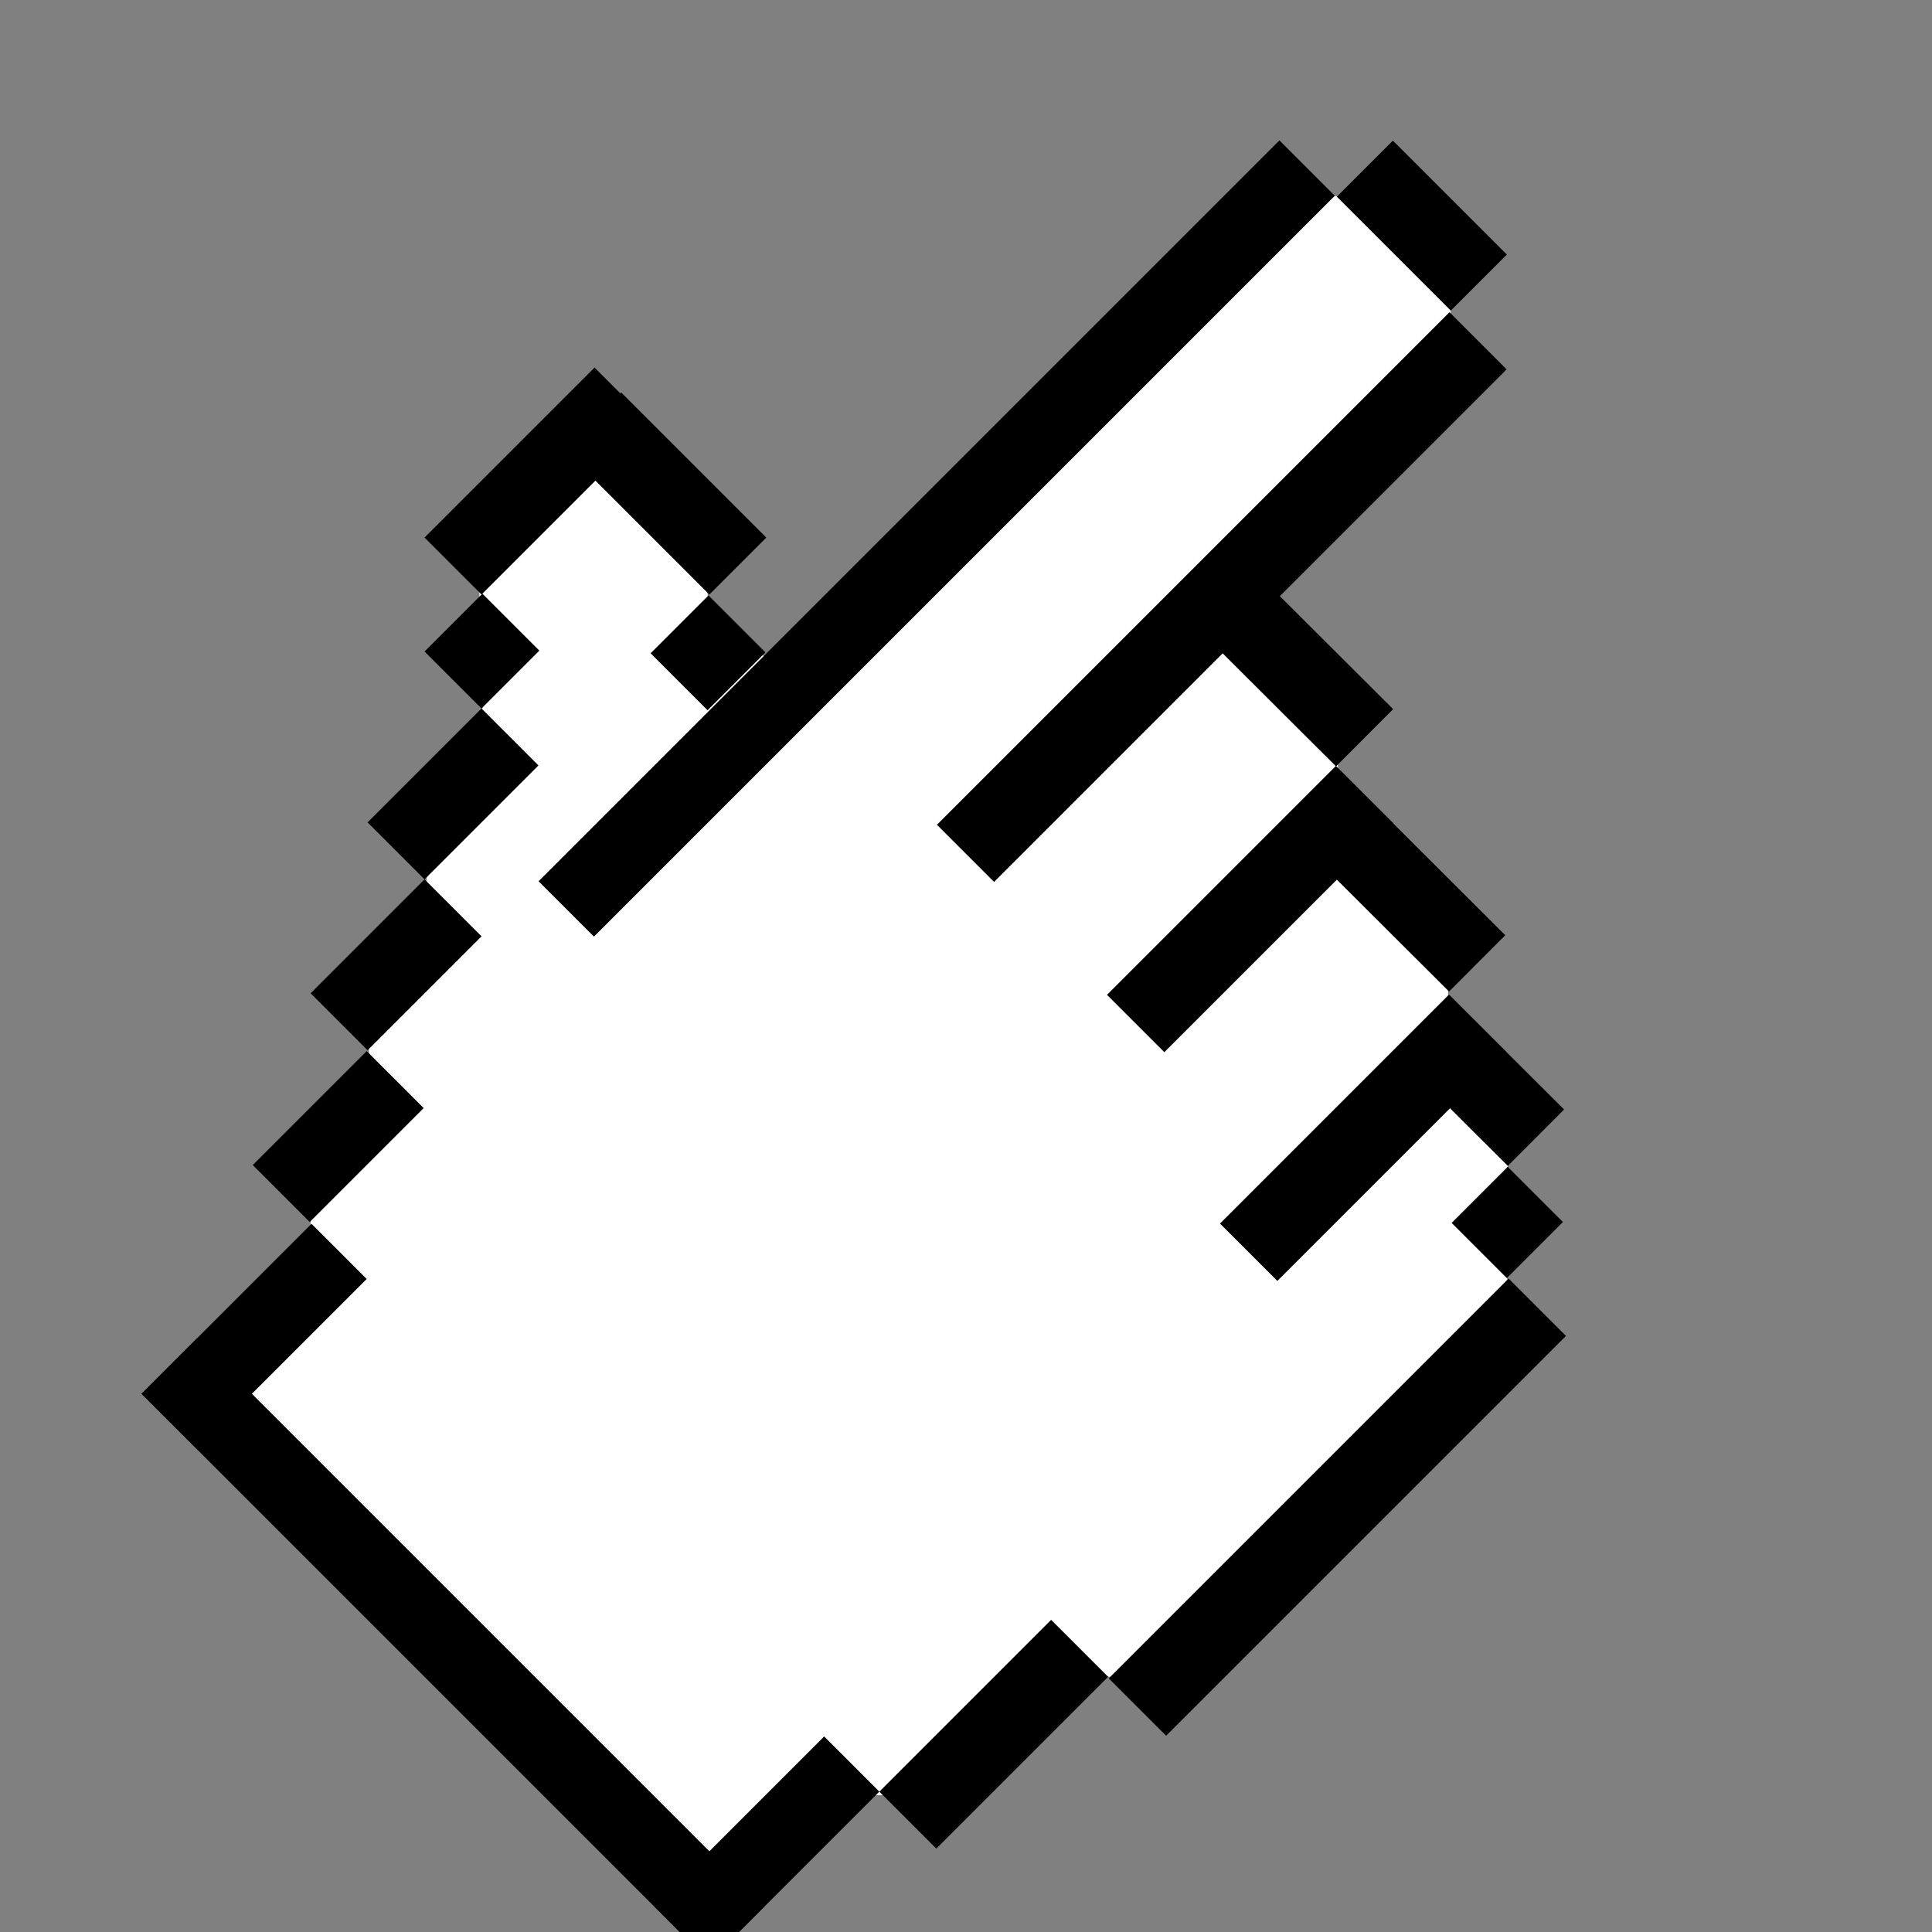 <?xml version="1.0" encoding="utf-8"?>
<!-- Designed by Vexels.com - 2016 All Rights Reserved - https://vexels.com/terms-and-conditions/  -->

<svg version="1.1" id="Layer_1" xmlns="http://www.w3.org/2000/svg" xmlns:xlink="http://www.w3.org/1999/xlink" x="0px" y="0px"
	 width="1200px" height="1200px" viewBox="0 0 1200 1200" enable-background="new 0 0 1200 1200" xml:space="preserve">
<rect x="0" y="0" width="1200" height="1200" fill="#808080" stroke="none"/>
<g transform="rotate(45 600.0 600.0)">
	<path fill="#FFFFFF" d="M466.946,1124.685c2.345,0,436.246-5.468,436.246-5.468l4.691-97.728l27.359-28.924l19.551-125.874
		l33.61-28.924l7.818-318.194l-14.069-14.86l-13.286-9.377l-37.528-39.878l-10.173-10.159l-55.5-28.927l-24.237-3.128l-14.078-9.382
		l-8.586-8.605l-125.884-36.741l-10.155-3.905l-11.737-9.386l-68.01-25.8l-43.782-5.473l-10.946-205.611l-10.941-7.037l-8.605,1.56
		l-10.95-10.159l-83.651-1.564l-4.691,3.905l-10.946,9.386l-39.873,447.187L342.63,562.57l-14.069-7.818L312.93,541.46
		l-109.456-1.559c0,0,3.123,59.414,0.782,64.105c-2.35,4.691,10.946,39.087,10.946,39.087l13.291,12.509l37.527,30.495l12.51,19.541
		c0,0,32.055,68.802,31.272,71.933c-0.786,3.123,7.814,13.287,7.814,13.287l13.292,14.072l34.405,84.433l18.759,19.546
		l29.705,80.524l18.763,18.768c0,0,21.114,101.629,17.987,103.197C447.4,1112.962,466.946,1124.685,466.946,1124.685z"/>
	<g>
		<rect x="375.055" y="99.741" width="48.645" height="650.749"/>
		<rect x="525.213" y="100.523" width="50.203" height="450.222"/>
		<rect x="674.588" y="349.625" width="50.37" height="201.119"/>
		<rect x="824.69" y="400.444" width="50.37" height="201.125"/>
		<rect x="975.583" y="498.954" width="50.384" height="351.221"/>
		<polygon points="823.325,349.625 823.376,399.07 678.539,399.264 678.446,349.82"/>
		<polygon points="925.694,400.342 925.745,449.838 825.421,449.986 825.374,400.541"/>
		<polygon points="674.782,299.593 674.834,349.82 533.031,350.014 532.929,299.782"/>
		<rect x="424.995" y="50" width="100.066" height="49.25"/>
		<rect x="926.124" y="450.282" width="48.473" height="49.255"/>
		<rect x="924.565" y="849.783" width="50.032" height="150.898"/>
		<rect x="374.177" y="900.606" width="50.032" height="100.074"/>
		<rect x="324.139" y="799.755" width="50.038" height="100.066"/>
		<rect x="274.102" y="699.68" width="50.037" height="100.074"/>
		<rect x="224.07" y="648.867" width="50.033" height="50.813"/>
		<rect x="324.139" y="550.356" width="50.038" height="50.819"/>
		<rect x="174.033" y="500.319" width="50.037" height="149.325"/>
		<rect x="876.092" y="1000.68" width="48.473" height="149.32"/>
		<rect x="425.781" y="1000.68" width="48.465" height="149.32"/>
		<rect x="425.781" y="1101.531" width="498.784" height="48.469"/>
		<rect x="196.701" y="499.537" width="127.438" height="50.038"/>
	</g>
</g>
</svg>
